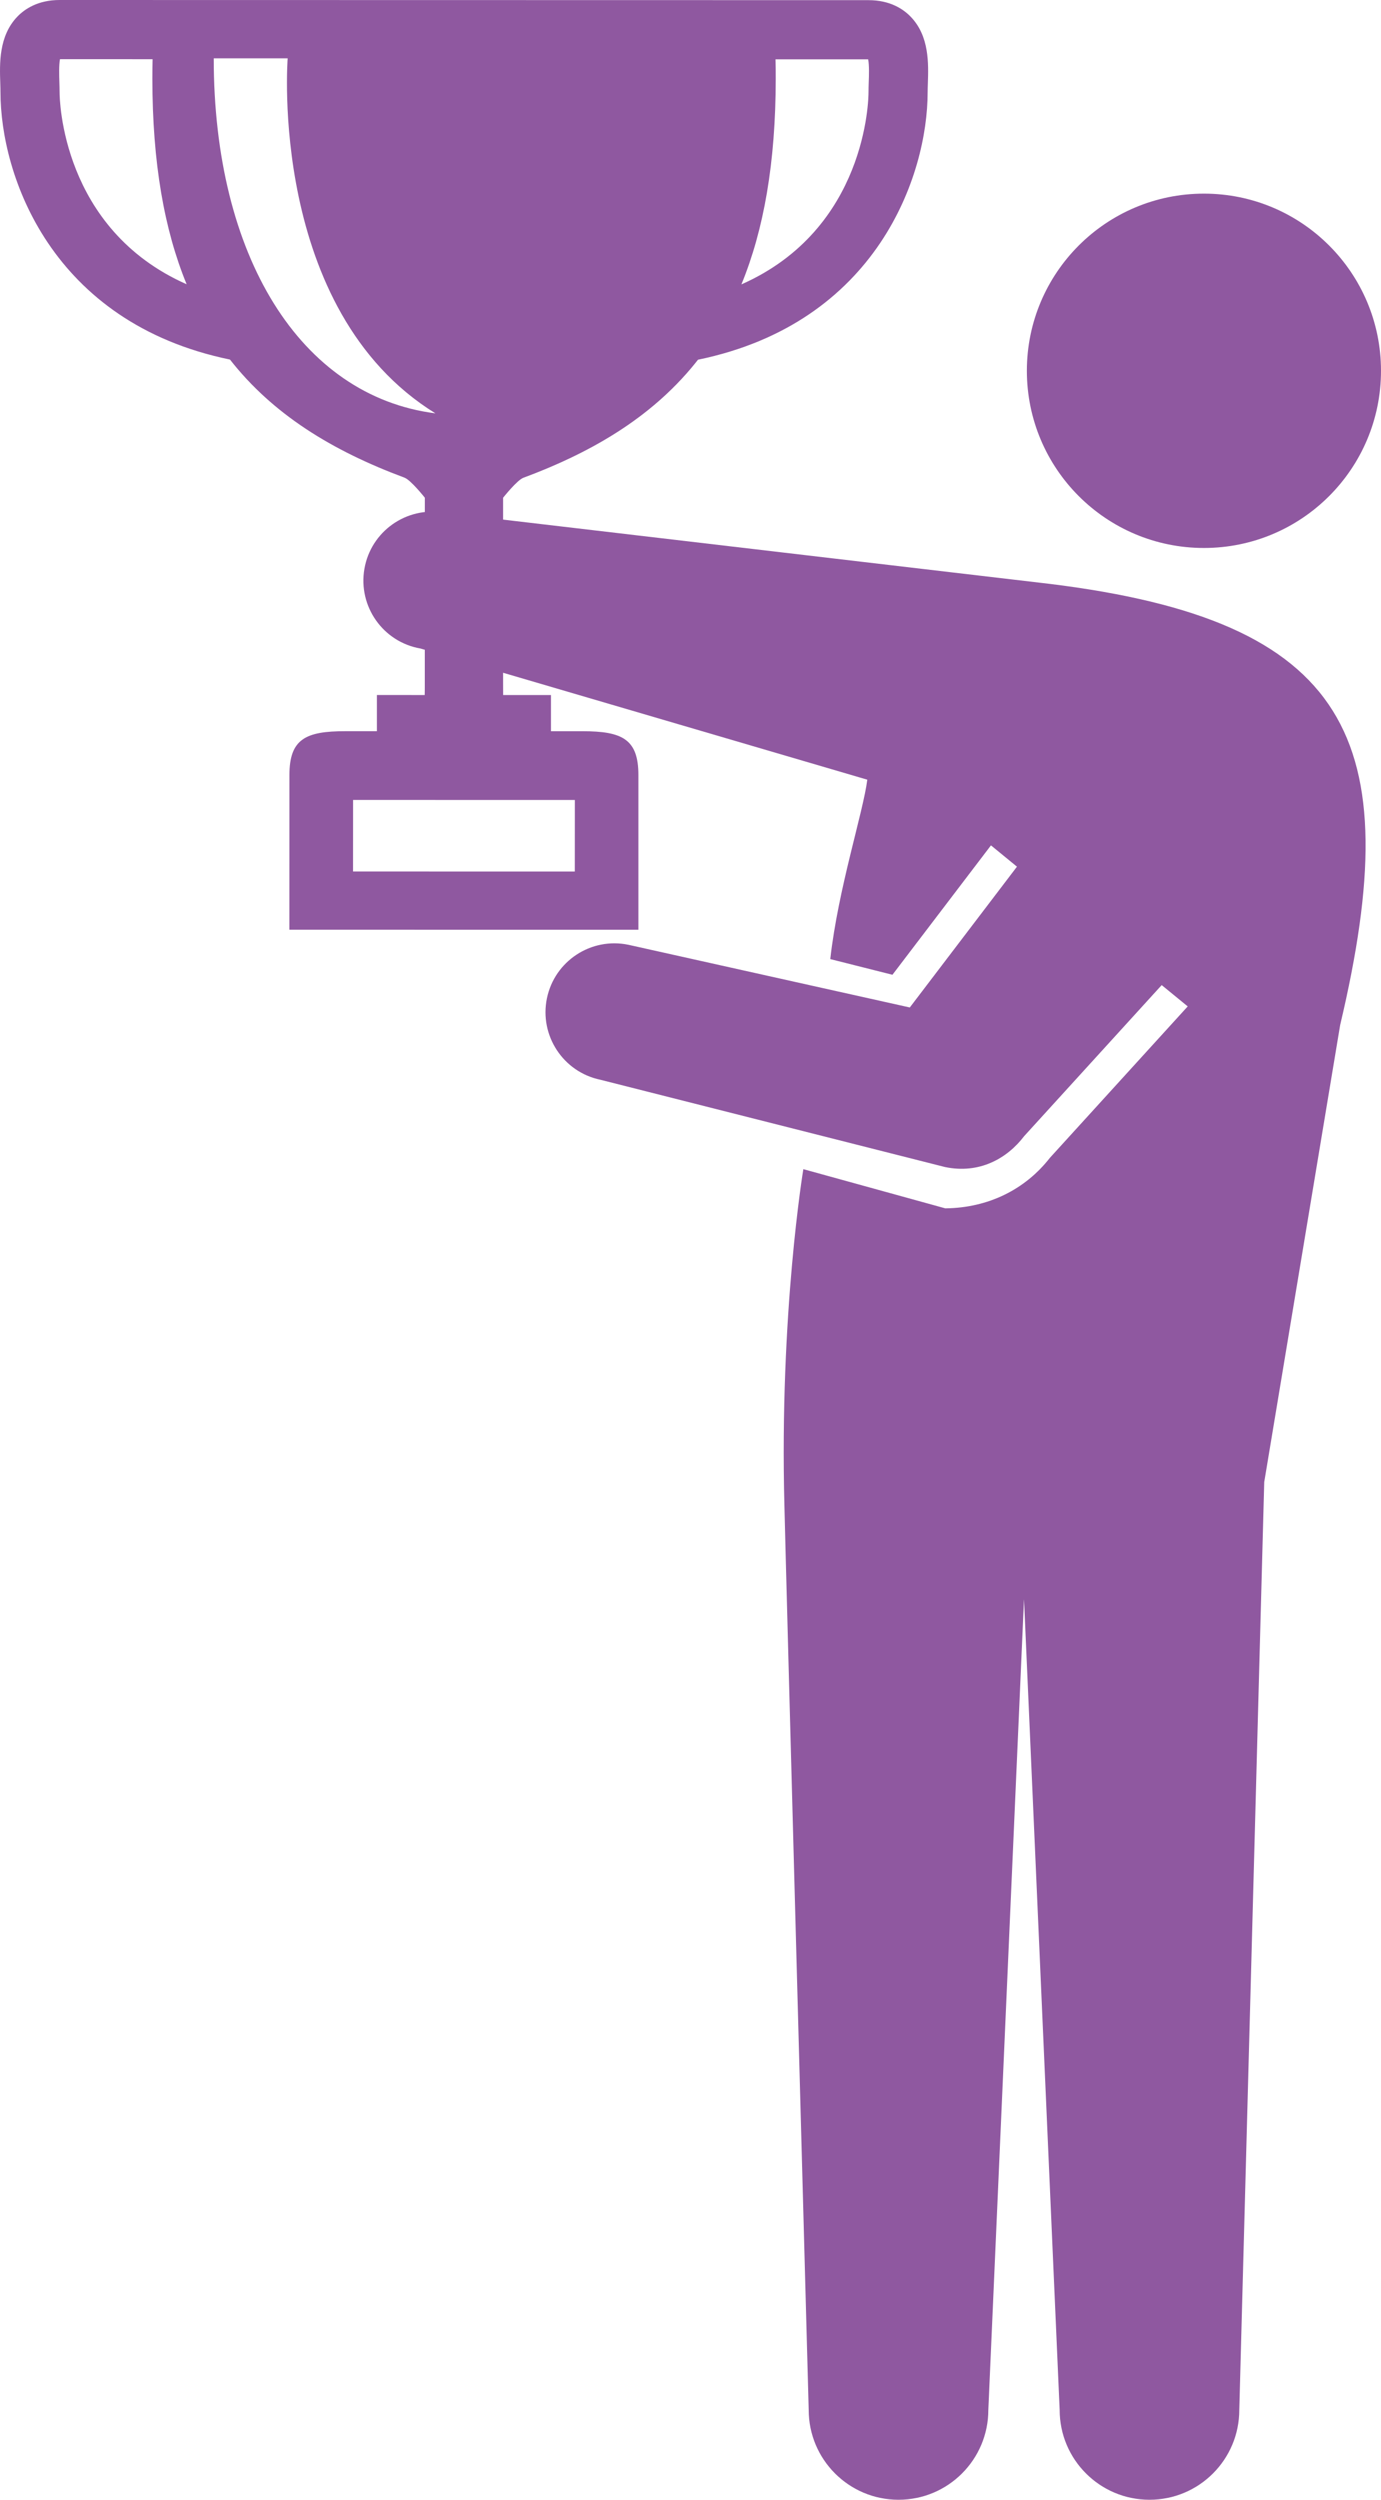 <?xml version="1.0" encoding="utf-8"?>
<!-- Generator: Adobe Illustrator 16.0.0, SVG Export Plug-In . SVG Version: 6.00 Build 0)  -->
<!DOCTYPE svg PUBLIC "-//W3C//DTD SVG 1.1//EN" "http://www.w3.org/Graphics/SVG/1.1/DTD/svg11.dtd">
<svg version="1.1" id="レイヤー_1" xmlns="http://www.w3.org/2000/svg" xmlns:xlink="http://www.w3.org/1999/xlink" x="0px"
	 y="0px" width="60.78px" height="109.954px" viewBox="0 0 60.78 109.954" enable-background="new 0 0 60.78 109.954"
	 xml:space="preserve">
<g>
	<circle fill="#8F58A0" cx="52.987" cy="16.31" r="7.793"/>
	<path fill="#8F58A0" d="M40.081,0.736c-0.32-0.332-0.902-0.729-1.854-0.729L2.624,0C1.672,0,1.09,0.396,0.767,0.728
		c-0.824,0.854-0.785,2.064-0.754,2.949c0.004,0.131,0.008,0.256,0.008,0.372C0.02,7.703,2.241,14.19,10.122,15.816
		c1.877,2.397,4.479,4.005,7.68,5.194c0.28,0.104,0.896,0.883,0.896,0.883l-0.002,8.208c0,0.163,0,0.319-0.004,0.47l-2.104-0.001
		v1.592c-0.133,0-1.168,0-1.391,0c-1.736-0.001-2.459,0.338-2.459,1.928c0,1.592-0.002,6.803-0.002,6.803l15.361,0.002
		c0,0,0-5.212,0-6.802c0.002-1.59-0.723-1.929-2.457-1.93c-0.223,0-1.26,0-1.391,0v-1.591h-2.105
		c-0.002-0.151-0.002-0.307-0.002-0.47v-8.208c0,0,0.615-0.777,0.896-0.881c3.202-1.188,5.804-2.794,7.683-5.191
		c7.883-1.624,10.105-8.109,10.106-11.764c0-0.115,0.005-0.241,0.009-0.372C40.866,2.8,40.907,1.59,40.081,0.736z M2.622,4.048
		c0-0.141-0.005-0.296-0.01-0.458C2.604,3.337,2.589,2.853,2.64,2.603l4.076,0.001c-0.006,0.262-0.01,0.545-0.01,0.854
		c0,3.697,0.524,6.652,1.508,9.046C2.706,10.067,2.622,4.354,2.622,4.048z M9.407,2.565l3.254,0.001c0,0-0.869,11.06,6.503,15.616
		C13.2,17.422,9.406,11.241,9.407,2.565z M25.3,35.188l-0.002,3.146l-9.76-0.002l0.002-3.146L25.3,35.188z M38.235,3.598
		c-0.005,0.162-0.01,0.316-0.01,0.458c0,0.306-0.085,6.019-5.594,8.453c0.984-2.394,1.509-5.349,1.51-9.046
		c0-0.308-0.001-0.592-0.01-0.854l4.078,0.001C38.261,2.859,38.245,3.345,38.235,3.598z"/>
	<path fill="#8F58A0" d="M46.192,25.681l-26.65-3.131c-1.65-0.285-3.219,0.821-3.504,2.471c-0.285,1.651,0.82,3.22,2.471,3.505
		l19.662,5.769c-0.178,1.422-1.285,4.805-1.629,7.891l2.736,0.69l4.336-5.692l1.144,0.937l-4.716,6.193l-12.387-2.758
		c-1.64-0.34-3.245,0.715-3.584,2.354c-0.338,1.64,0.717,3.245,2.355,3.584l15.17,3.84c1.502,0.31,2.721-0.367,3.479-1.36
		l6.053-6.644l1.145,0.937l-6.064,6.659c-1.099,1.407-2.72,2.195-4.574,2.223h-0.033l-6.246-1.723c0,0-1.057,6.336-0.832,14.823
		c0.04,1.94,1.068,39.751,1.068,39.751c0,2.184,1.77,3.953,3.953,3.953c2.183,0,3.953-1.77,3.953-3.953l1.57-35.665l1.569,35.665
		c0,2.184,1.771,3.953,3.954,3.953c2.183,0,3.952-1.77,3.952-3.953l1.098-40.813l3.341-20.099
		C61.974,32.462,59.378,27.305,46.192,25.681z"/>
</g>
</svg>
